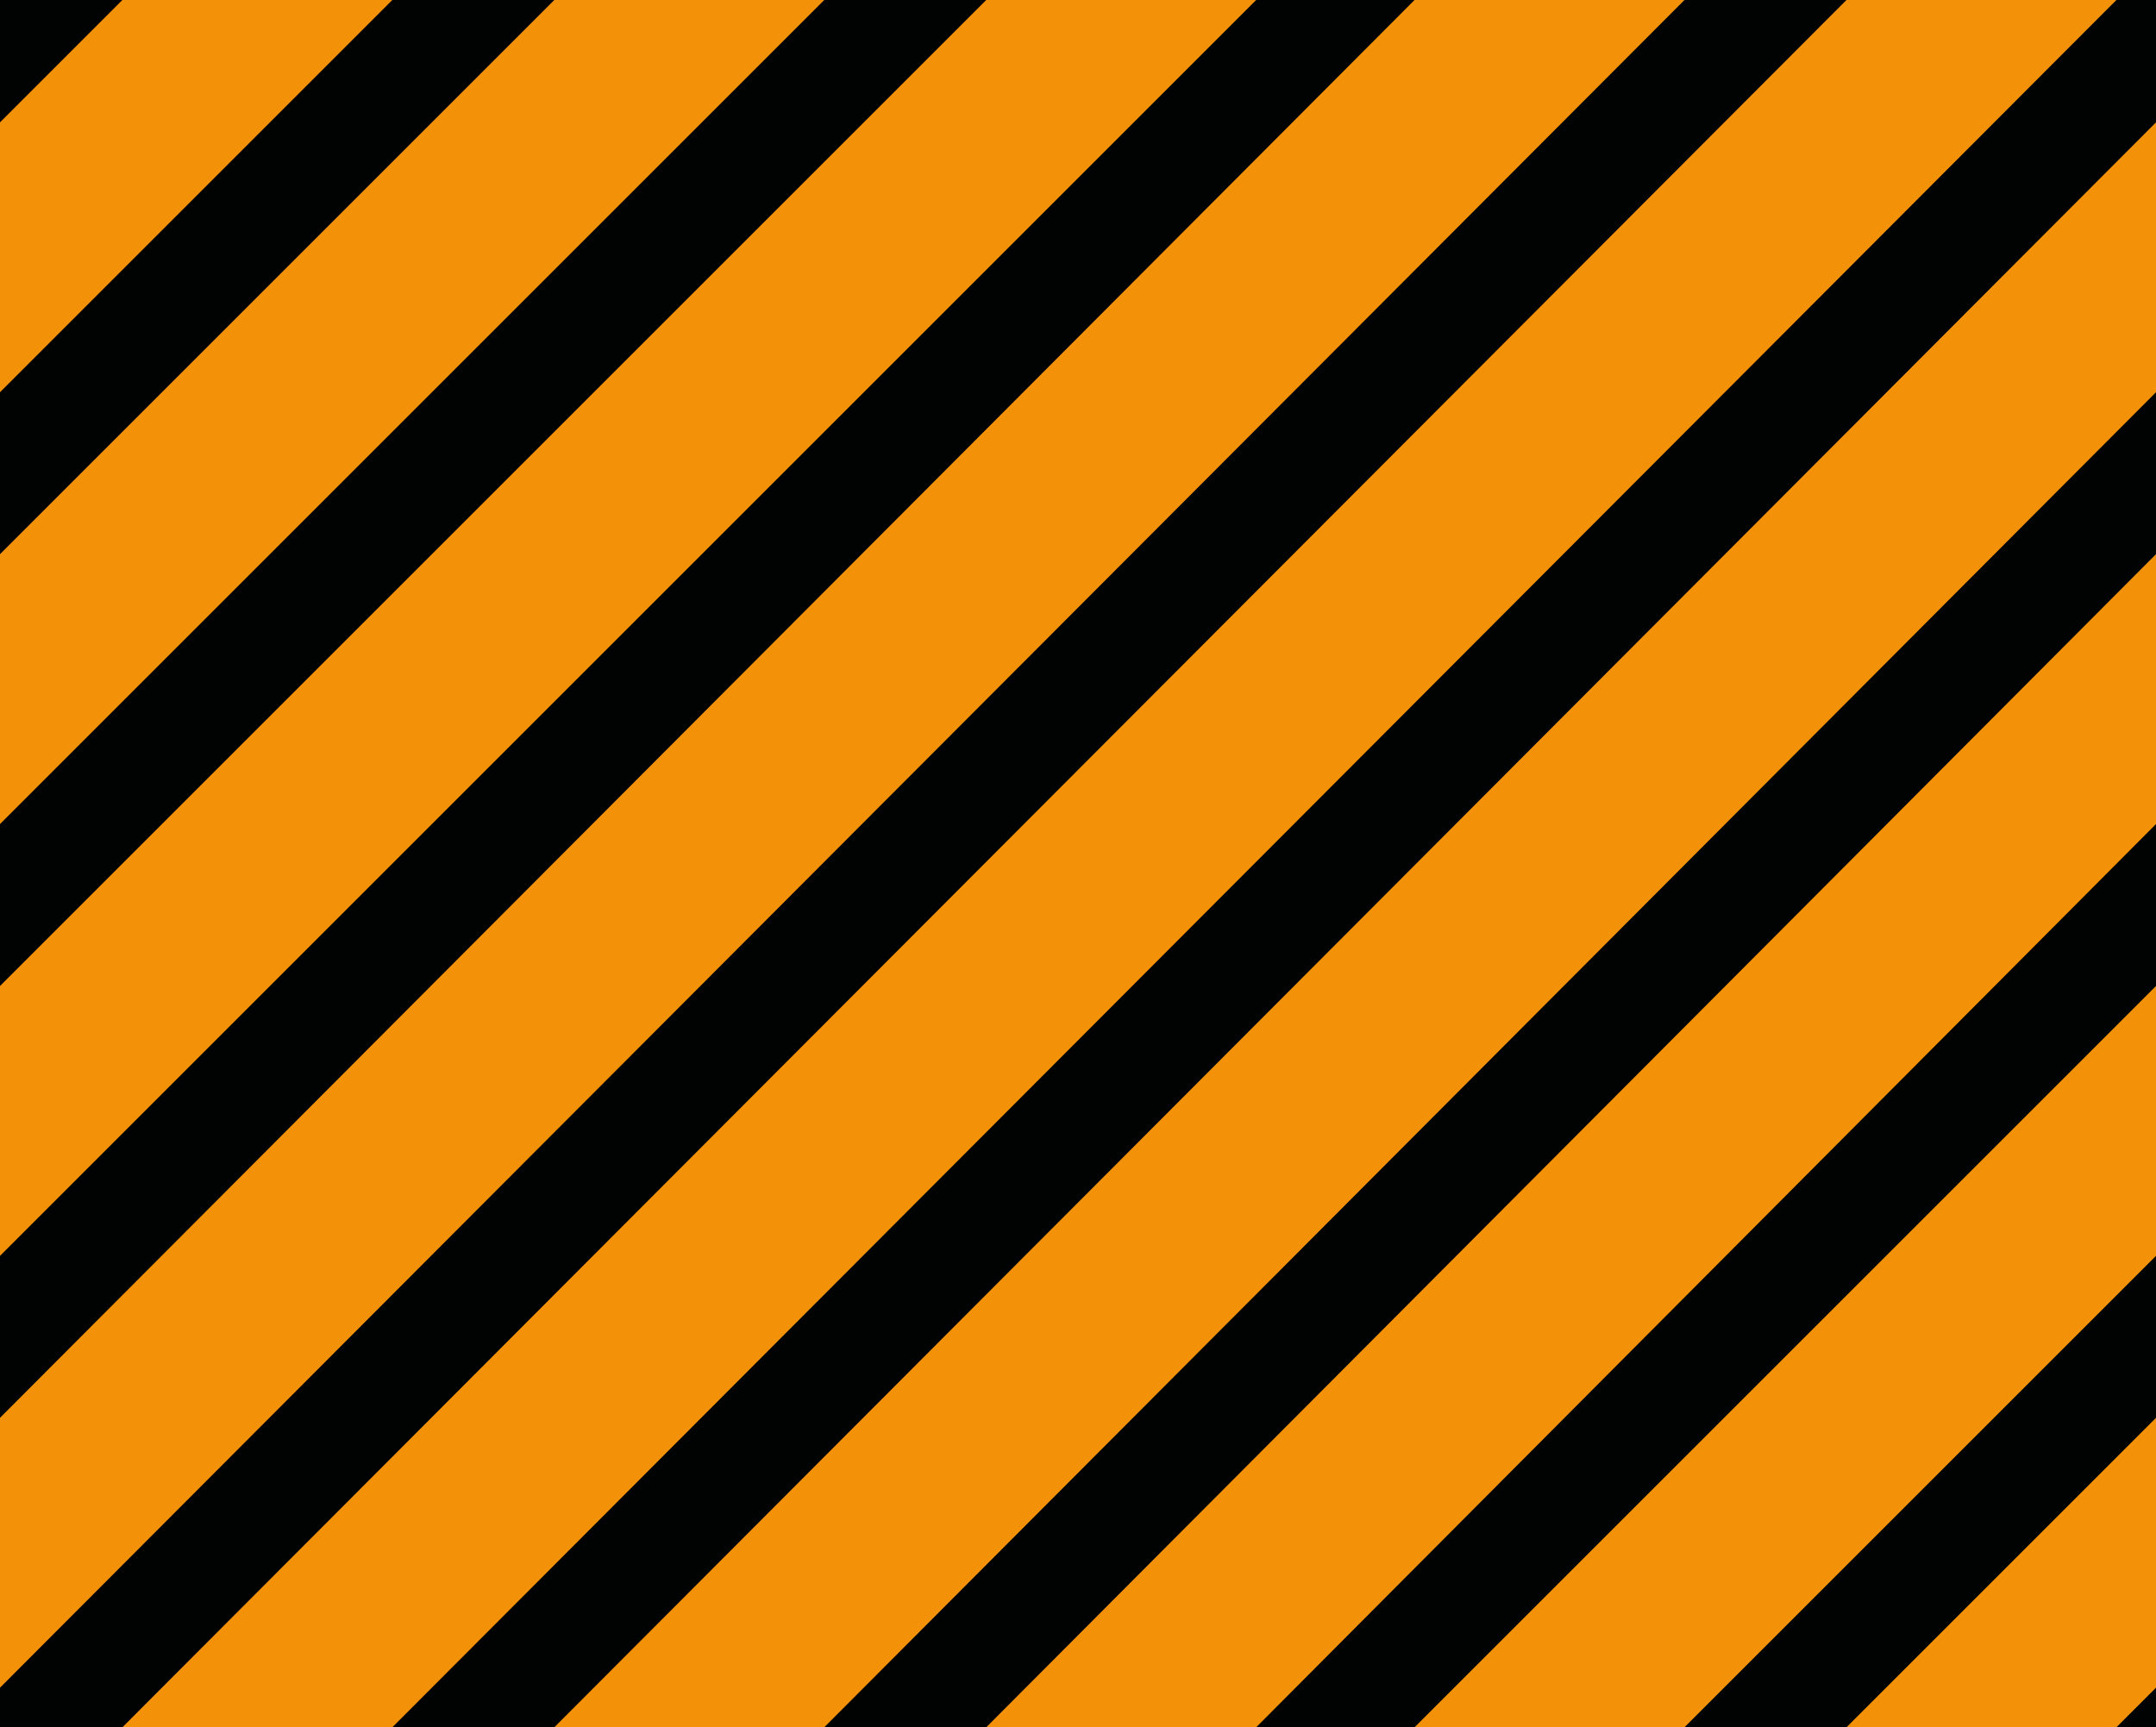 <?xml version="1.0" encoding="utf-8"?>
<!-- Generator: Adobe Illustrator 19.2.1, SVG Export Plug-In . SVG Version: 6.00 Build 0)  -->
<svg version="1.1" id="Layer_1" xmlns="http://www.w3.org/2000/svg" xmlns:xlink="http://www.w3.org/1999/xlink" x="0px" y="0px"
	 viewBox="0 0 59.9 48" style="enable-background:new 0 0 59.9 48;" xml:space="preserve">
<style type="text/css">
	.st0{fill:#F39208;}
	.st1{fill:#010202;}
</style>
<rect id="Base" x="0" class="st0" width="59.9" height="48"/>
<g id="Stripes">
	<polygon class="st1" points="22.9,0 0,22.9 0,27.4 27.4,0 	"/>
	<polygon class="st1" points="34.9,0 0,34.9 0,39.4 39.3,0 	"/>
	<polygon class="st1" points="46.8,0 0,46.9 0,48 3.4,48 51.3,0 	"/>
	<polygon class="st1" points="0,0 0,3.4 3.4,0 	"/>
	<polygon class="st1" points="10.9,0 0,10.9 0,15.4 15.4,0 	"/>
	<polygon class="st1" points="59.9,22.9 34.9,48 39.3,48 59.9,27.4 	"/>
	<polygon class="st1" points="59.9,46.9 58.8,48 59.9,48 	"/>
	<polygon class="st1" points="59.9,34.9 46.8,48 51.3,48 59.9,39.4 	"/>
	<polygon class="st1" points="59.9,10.9 22.9,48 27.4,48 59.9,15.4 	"/>
	<polygon class="st1" points="59.9,0 58.8,0 10.9,48 15.4,48 59.9,3.4 	"/>
</g>
</svg>
